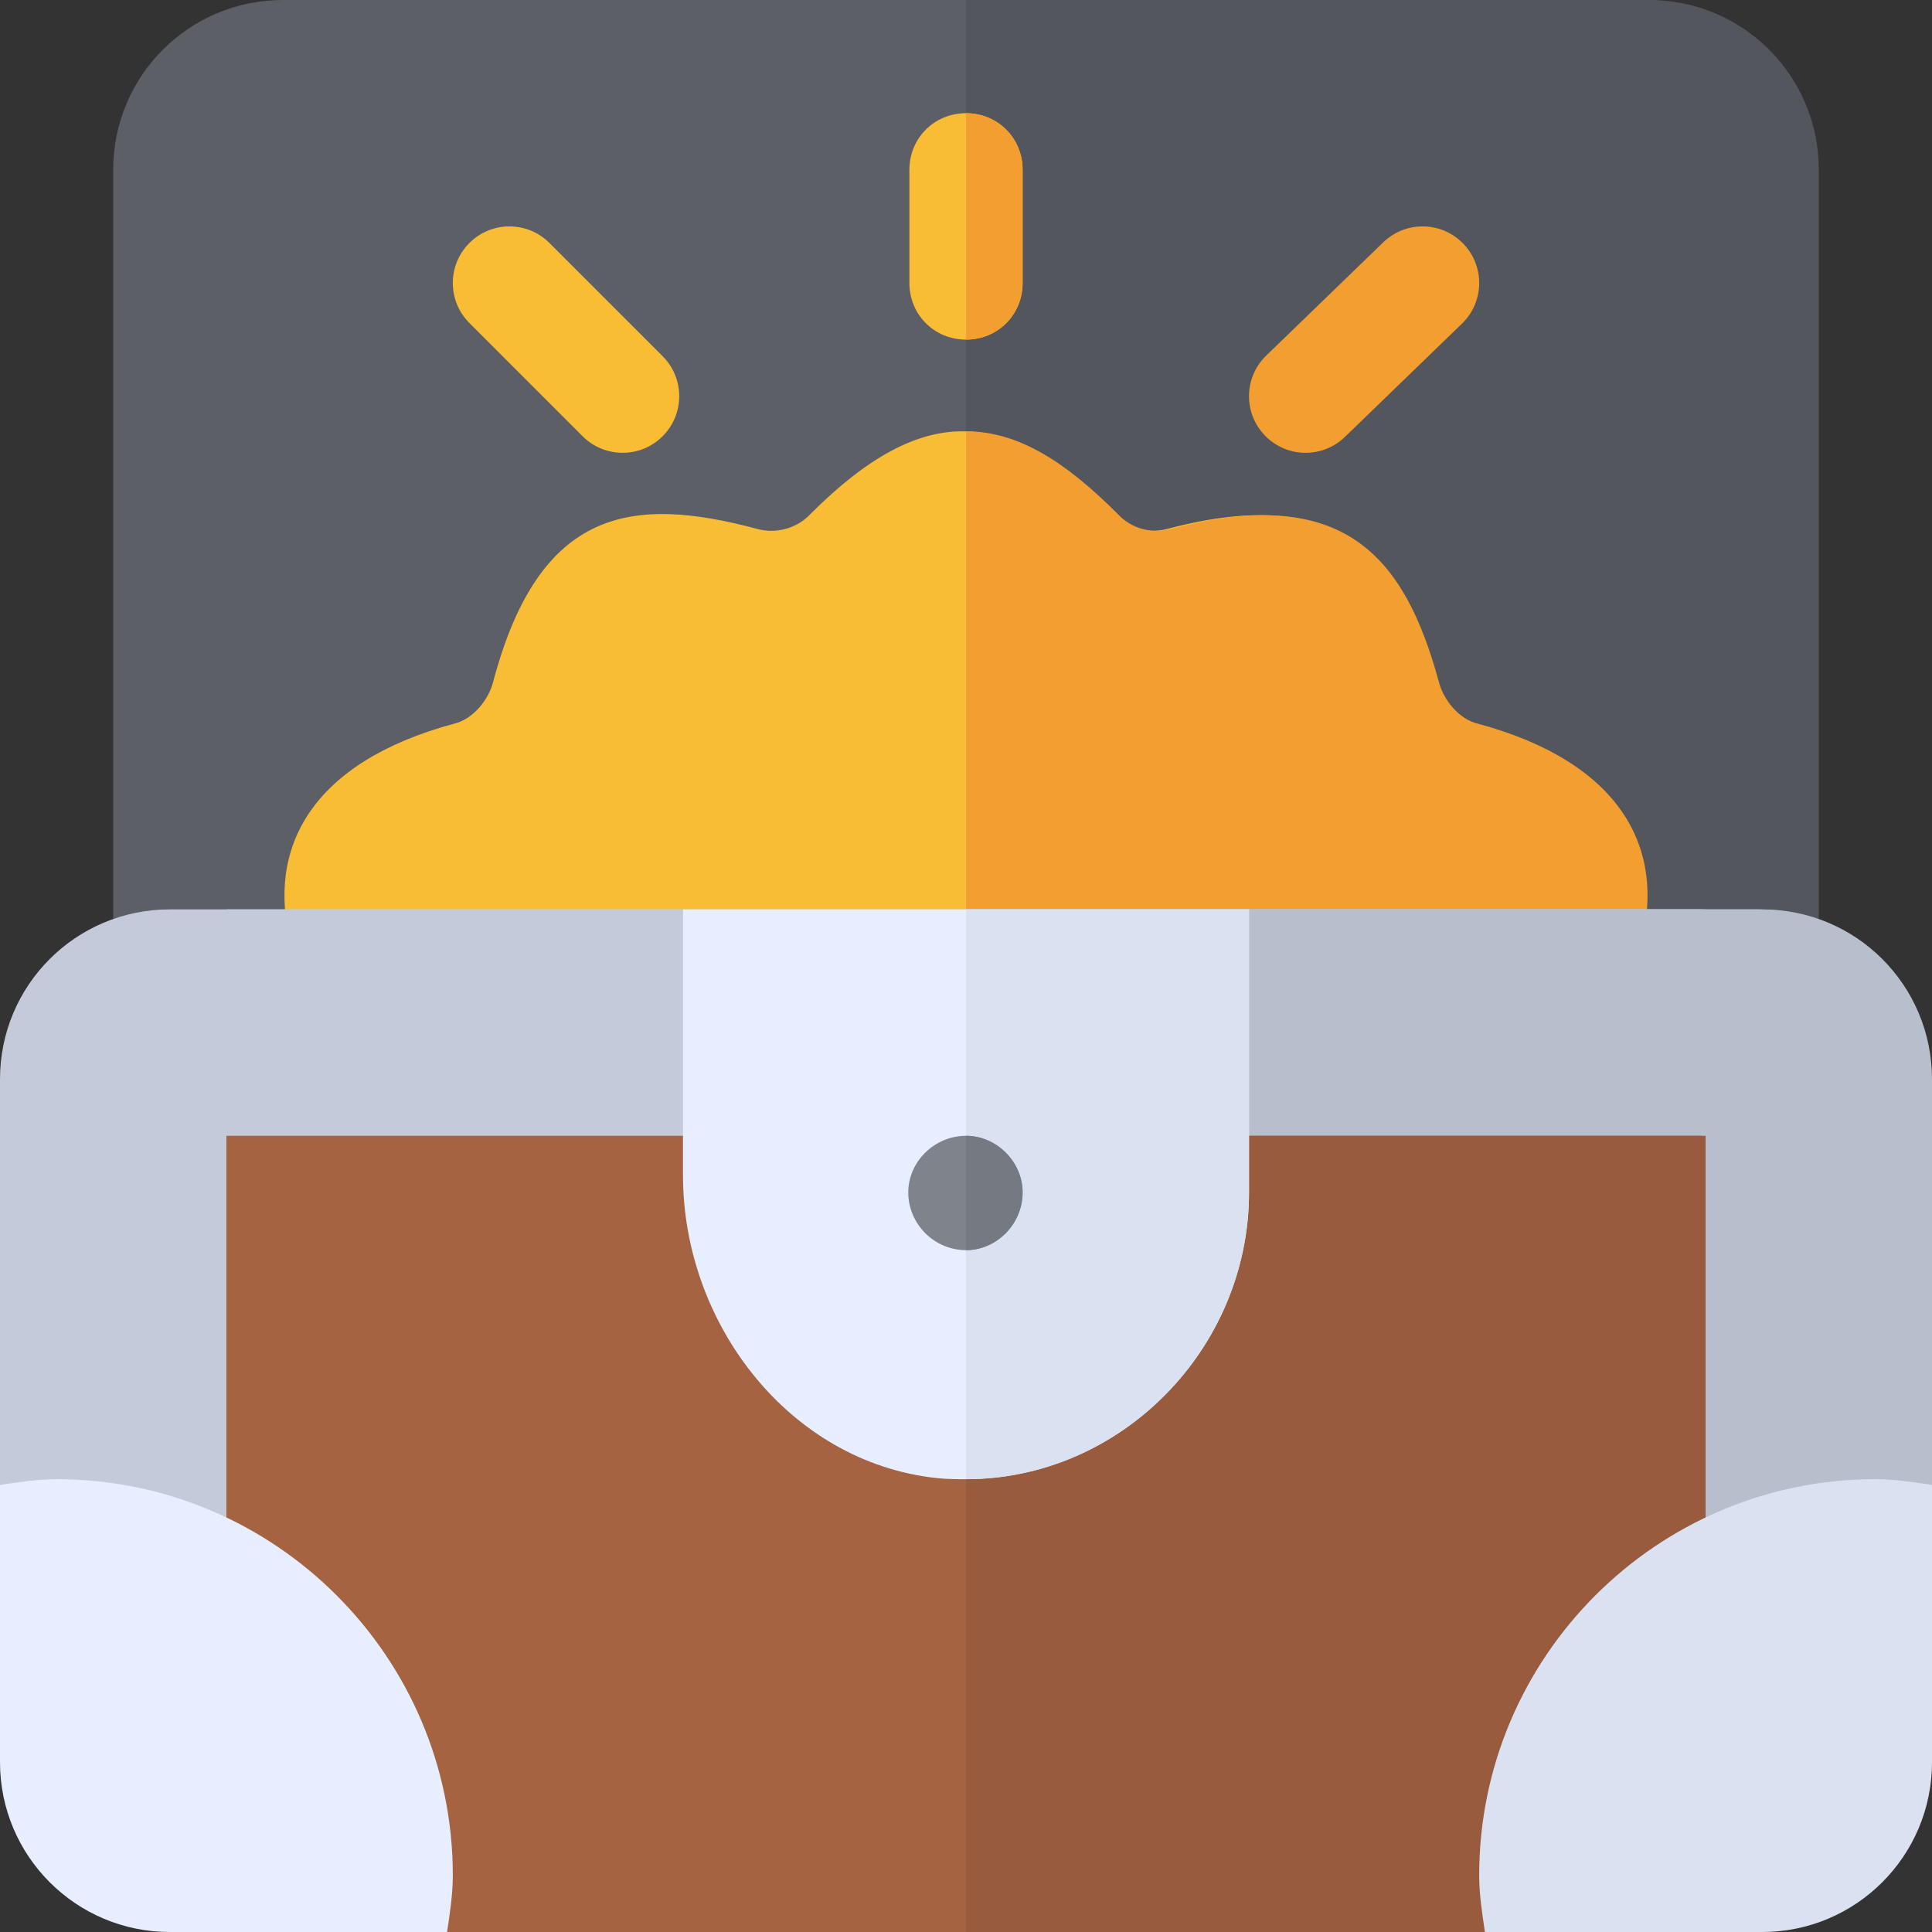 <?xml version="1.0" encoding="iso-8859-1"?>
<!-- Generator: Adobe Illustrator 19.0.0, SVG Export Plug-In . SVG Version: 6.00 Build 0)  -->
<svg xmlns="http://www.w3.org/2000/svg" xmlns:xlink="http://www.w3.org/1999/xlink" version="1.1" id="Capa_1" x="0px" y="0px" viewBox="0 0 512 512" style="enable-background:new 0 0 512 512;" xml:space="preserve">
<rect x="0" y="0" width="512" height="512" fill="#333333" stroke="none"/>
<path style="fill:#5C5F66;" d="M481,45v211c0,8.399-6.599,15-15,15H45c-8.401,0-15-6.601-15-15V45C30,20.099,50.099,0,75,0h361  C460.901,0,481,20.099,481,45z"/>
<path style="fill:#53565C;" d="M482,45v211c0,8.399-6.599,15-15,15H256V0h181C461.901,0,482,20.099,482,45z"/>
<g>
	<path style="fill:#F9BC35;" d="M271,45v30c0,8.401-6.599,15-15,15s-15-6.599-15-15V45c0-8.401,6.599-15,15-15S271,36.599,271,45z"/>
	<path style="fill:#F9BC35;" d="M154.395,115.605l-30-30c-5.859-5.859-5.859-15.352,0-21.211c5.859-5.859,15.352-5.859,21.211,0   l30,30c5.859,5.859,5.859,15.352,0,21.211C169.746,121.465,160.254,121.465,154.395,115.605z"/>
</g>
<g>
	<path style="fill:#F39E31;" d="M335.395,115.605c-5.859-5.859-5.859-15.352,0-21.211l31-30c5.859-5.859,15.352-5.859,21.211,0   s5.859,15.352,0,21.211l-31,30C350.746,121.465,341.254,121.465,335.395,115.605z"/>
	<path style="fill:#F39E31;" d="M271,45v30c0,8.401-6.599,15-15,15V30C264.401,30,271,36.599,271,45z"/>
</g>
<path style="fill:#F9BC35;" d="M433.9,250l-2.699,9.901H79.799L77.1,250c-6.601-25.201,5.4-47.999,43.2-58.2  c5.099-1.199,9.3-6.4,10.499-11.499c12.301-45.901,36.901-48.9,69.6-40.201c5.099,1.5,10.8,0,14.399-3.9  c15.3-15.3,28.2-21.899,40.201-21.899c14.099,0,26.7,8.399,40.201,21.899c3.6,3.9,9,5.4,14.399,3.9  c45.601-12.001,61.601,7.5,70.6,40.201c1.199,5.099,5.4,10.3,10.499,11.499C428.5,202,440.501,224.799,433.9,250z"/>
<path style="fill:#F39E31;" d="M434.9,250l-2.699,9.901H256V114.3c14.099,0,26.7,8.399,40.201,21.899c3.6,3.9,9,5.4,14.399,3.9  c45.601-12.001,61.601,7.5,70.6,40.201c1.199,5.099,5.4,10.3,10.499,11.499C429.5,202,441.501,224.799,434.9,250z"/>
<path style="fill:#C4CAD9;" d="M511,286v107.5L496,422l-75,75l-28.5,15h-274L90,497l-75-75L0,393.5V286c0-24.901,20.099-45,45-45  h421C490.901,241,511,261.099,511,286z"/>
<path style="fill:#B8BFCC;" d="M512,286v107.5L497,422l-75,75l-28.5,15H256V241h211C491.901,241,512,261.099,512,286z"/>
<polygon style="fill:#C4CAD9;" points="451,241 451,301 421,331 90,331 60,301 60,241 "/>
<polygon style="fill:#B8BFCC;" points="452,241 452,301 422,331 256,331 256,241 "/>
<rect x="60" y="301" style="fill:#A66342;" width="391" height="211"/>
<rect x="256" y="301" style="fill:#995B3D;" width="196" height="211"/>
<path style="fill:#E6EEFF;" d="M15,392c-5.136,0-10.058,0.8-15,1.516V467c0,24.853,20.147,45,45,45h73.484  c0.716-4.942,1.516-9.864,1.516-15C120,439.109,72.891,392,15,392z"/>
<path style="fill:#DAE2F2;" d="M497,392c-57.891,0-105,47.109-105,105c0,5.136,0.8,10.058,1.516,15H467c24.853,0,45-20.147,45-45  v-73.484C507.058,392.8,502.136,392,497,392z"/>
<path style="fill:#E6EEFF;" d="M181,241v70.499c0,39.3,28.2,76,67.2,80.2c2.701,0.3,5.099,0.3,7.8,0.3c41.1,0,75-34.6,75-76v-75H181  V241z"/>
<path style="fill:#DAE2F2;" d="M331,241v75c0,41.4-33.9,76-75,76V241H331z"/>
<path style="fill:#7F838C;" d="M256,301c-8.401,0-15.3,6.899-15.3,15c0,8.399,6.899,15.3,15.3,15.3c8.101,0,15-6.901,15-15.3  C271,307.899,264.101,301,256,301z"/>
<path style="fill:#757982;" d="M271,316c0,8.399-6.899,15.3-15,15.3V301C264.101,301,271,307.899,271,316z"/>
<g>
</g>
<g>
</g>
<g>
</g>
<g>
</g>
<g>
</g>
<g>
</g>
<g>
</g>
<g>
</g>
<g>
</g>
<g>
</g>
<g>
</g>
<g>
</g>
<g>
</g>
<g>
</g>
<g>
</g>
</svg>

